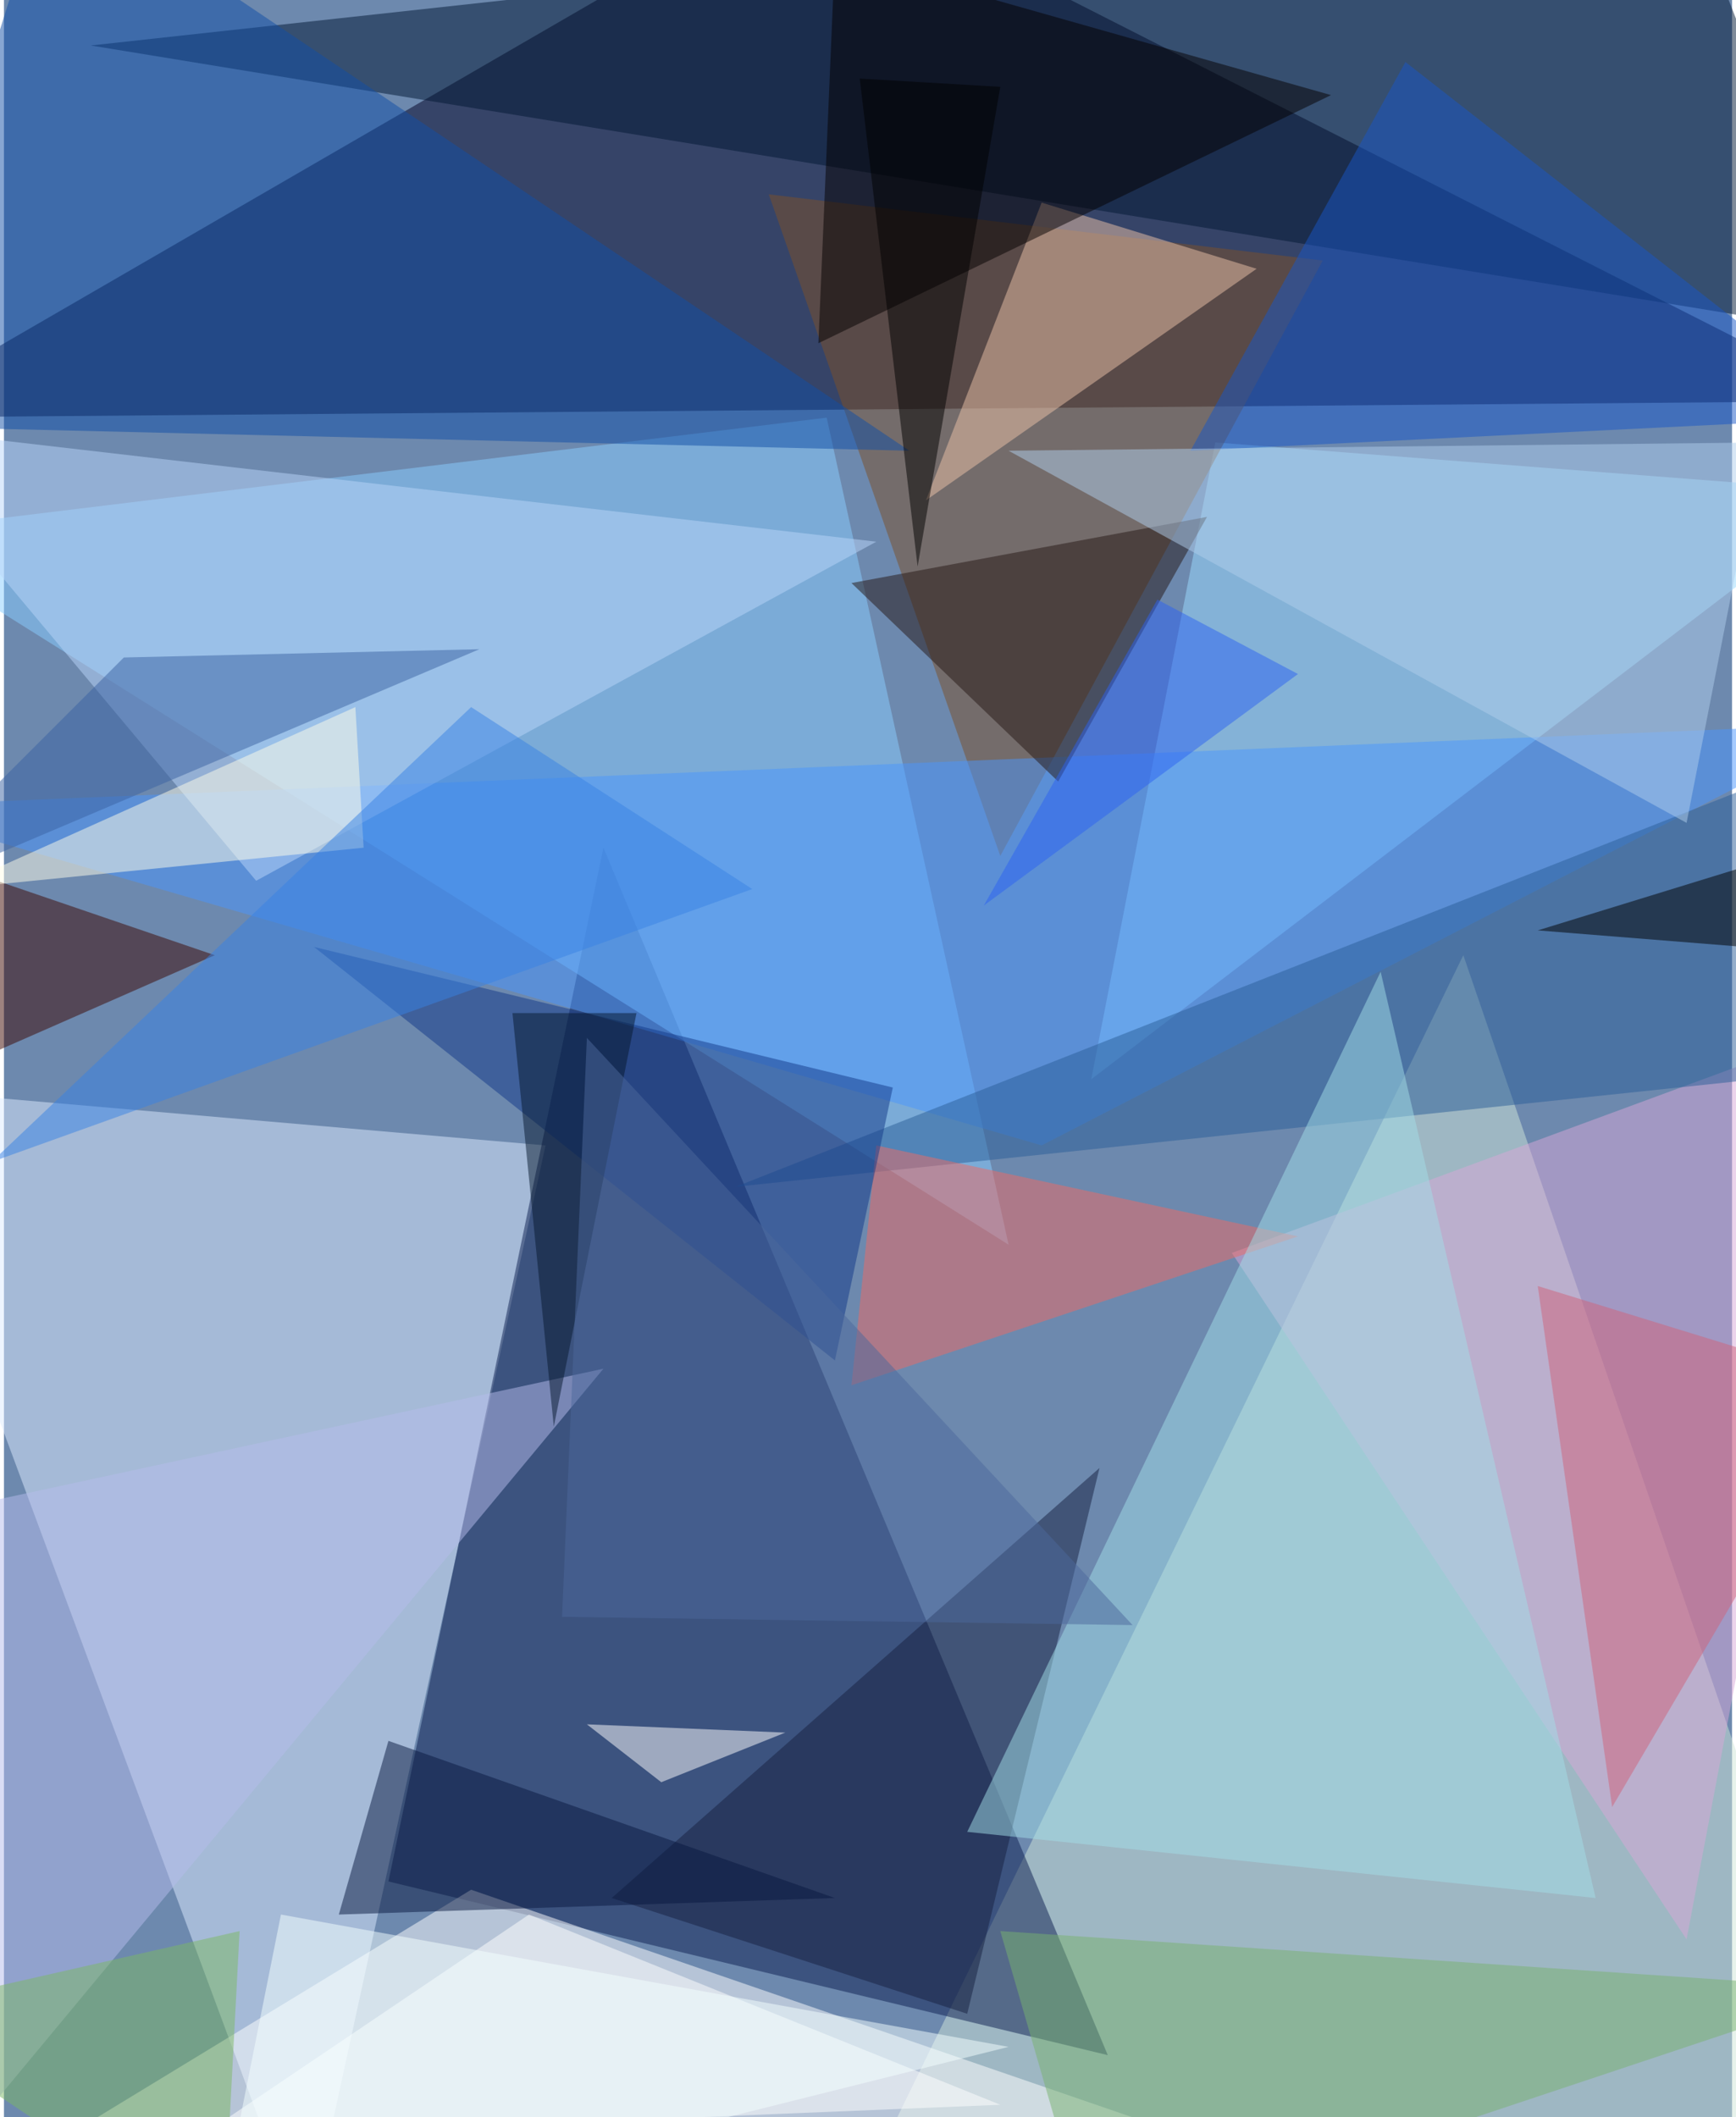 <svg xmlns="http://www.w3.org/2000/svg" width="228" height="278" viewBox="0 0 836 1024"><path fill="#6d89ae" d="M0 0h836v1024H0z"/><g fill-opacity=".502"><path fill="#002" d="M898 194L394-62-62 202z"/><path fill="#deecff" d="M262 554l-324-28 208 560z"/><path fill="#cfe6d8" d="M402 1086l496-64-192-560z"/><path fill="#0c1f50" d="M186 910l348 84-244-584z"/><path fill="#fff" d="M726 1086L226 914l-276 168z"/><path fill="#89cdff" d="M-62 258l460-56 88 400z"/><path fill="#011732" d="M898 162L42 22l768-84z"/><path fill="#9bdbff" d="M898 238L526 522l60-308z"/><path fill="#7c5029" d="M370 94l112 320 156-288z"/><path fill="#4b96fd" d="M502 554l396-204-960 40z"/><path fill="#114fa6" d="M22-62l416 280-500-12z"/><path fill="#d8a8d8" d="M594 606l220 332 84-444z"/><path fill="#ebc2a8" d="M446 242l160-112-104-32z"/><path fill="#b9d6f9" d="M-62 206l484 56-300 164z"/><path fill="#1957c6" d="M898 202l-324 16L678 30z"/><path fill="#fff" d="M254 926l228 92-388 16z"/><path fill="#040000" d="M642 46L402-22l-8 188z"/><path fill="#2a5e98" d="M354 574l532-56-4-152z"/><path fill="#172041" d="M294 918l172 56 64-264z"/><path fill="#ed6a64" d="M422 554l-12 116 216-72z"/><path fill="#3d0700" d="M-62 534l164-72-164-56z"/><path fill="#a1dee8" d="M770 918L666 470 466 886z"/><path fill="#b6bceb" d="M-62 738l352-76-352 424z"/><path fill="#241714" d="M410 282l100 96 72-128z"/><path fill="#fff" d="M282 834l96 4-60 24z"/><path fill="#091941" d="M402 918l-216-76-24 84z"/><path fill="#123888" d="M150 458l280 68-28 132z"/><path fill="#79b270" d="M482 934l44 152 372-124z"/><path fill="#d0627b" d="M898 670L778 874l-36-252z"/><path fill="#afceec" d="M486 218l364-4-36 184z"/><path fill="#fffce7" d="M170 342l4 68-200 20z"/><path fill="#3a62a2" d="M-62 438L58 318l172-4z"/><path fill="#7cb864" d="M106 1086l8-152-176 40z"/><path d="M742 450l156-48-56 56z"/><path fill="#06182e" d="M306 490h-60l20 200z"/><path fill="#4c699c" d="M546 786l-276-4 12-280z"/><path fill="#3882e4" d="M226 342L-6 562l368-132z"/><path fill="#f4ffff" d="M134 926l352 64-384 96z"/><path d="M414 38l68 4-40 232z"/><path fill="#2c63f2" d="M474 438l84-148 68 36z"/></g></svg>